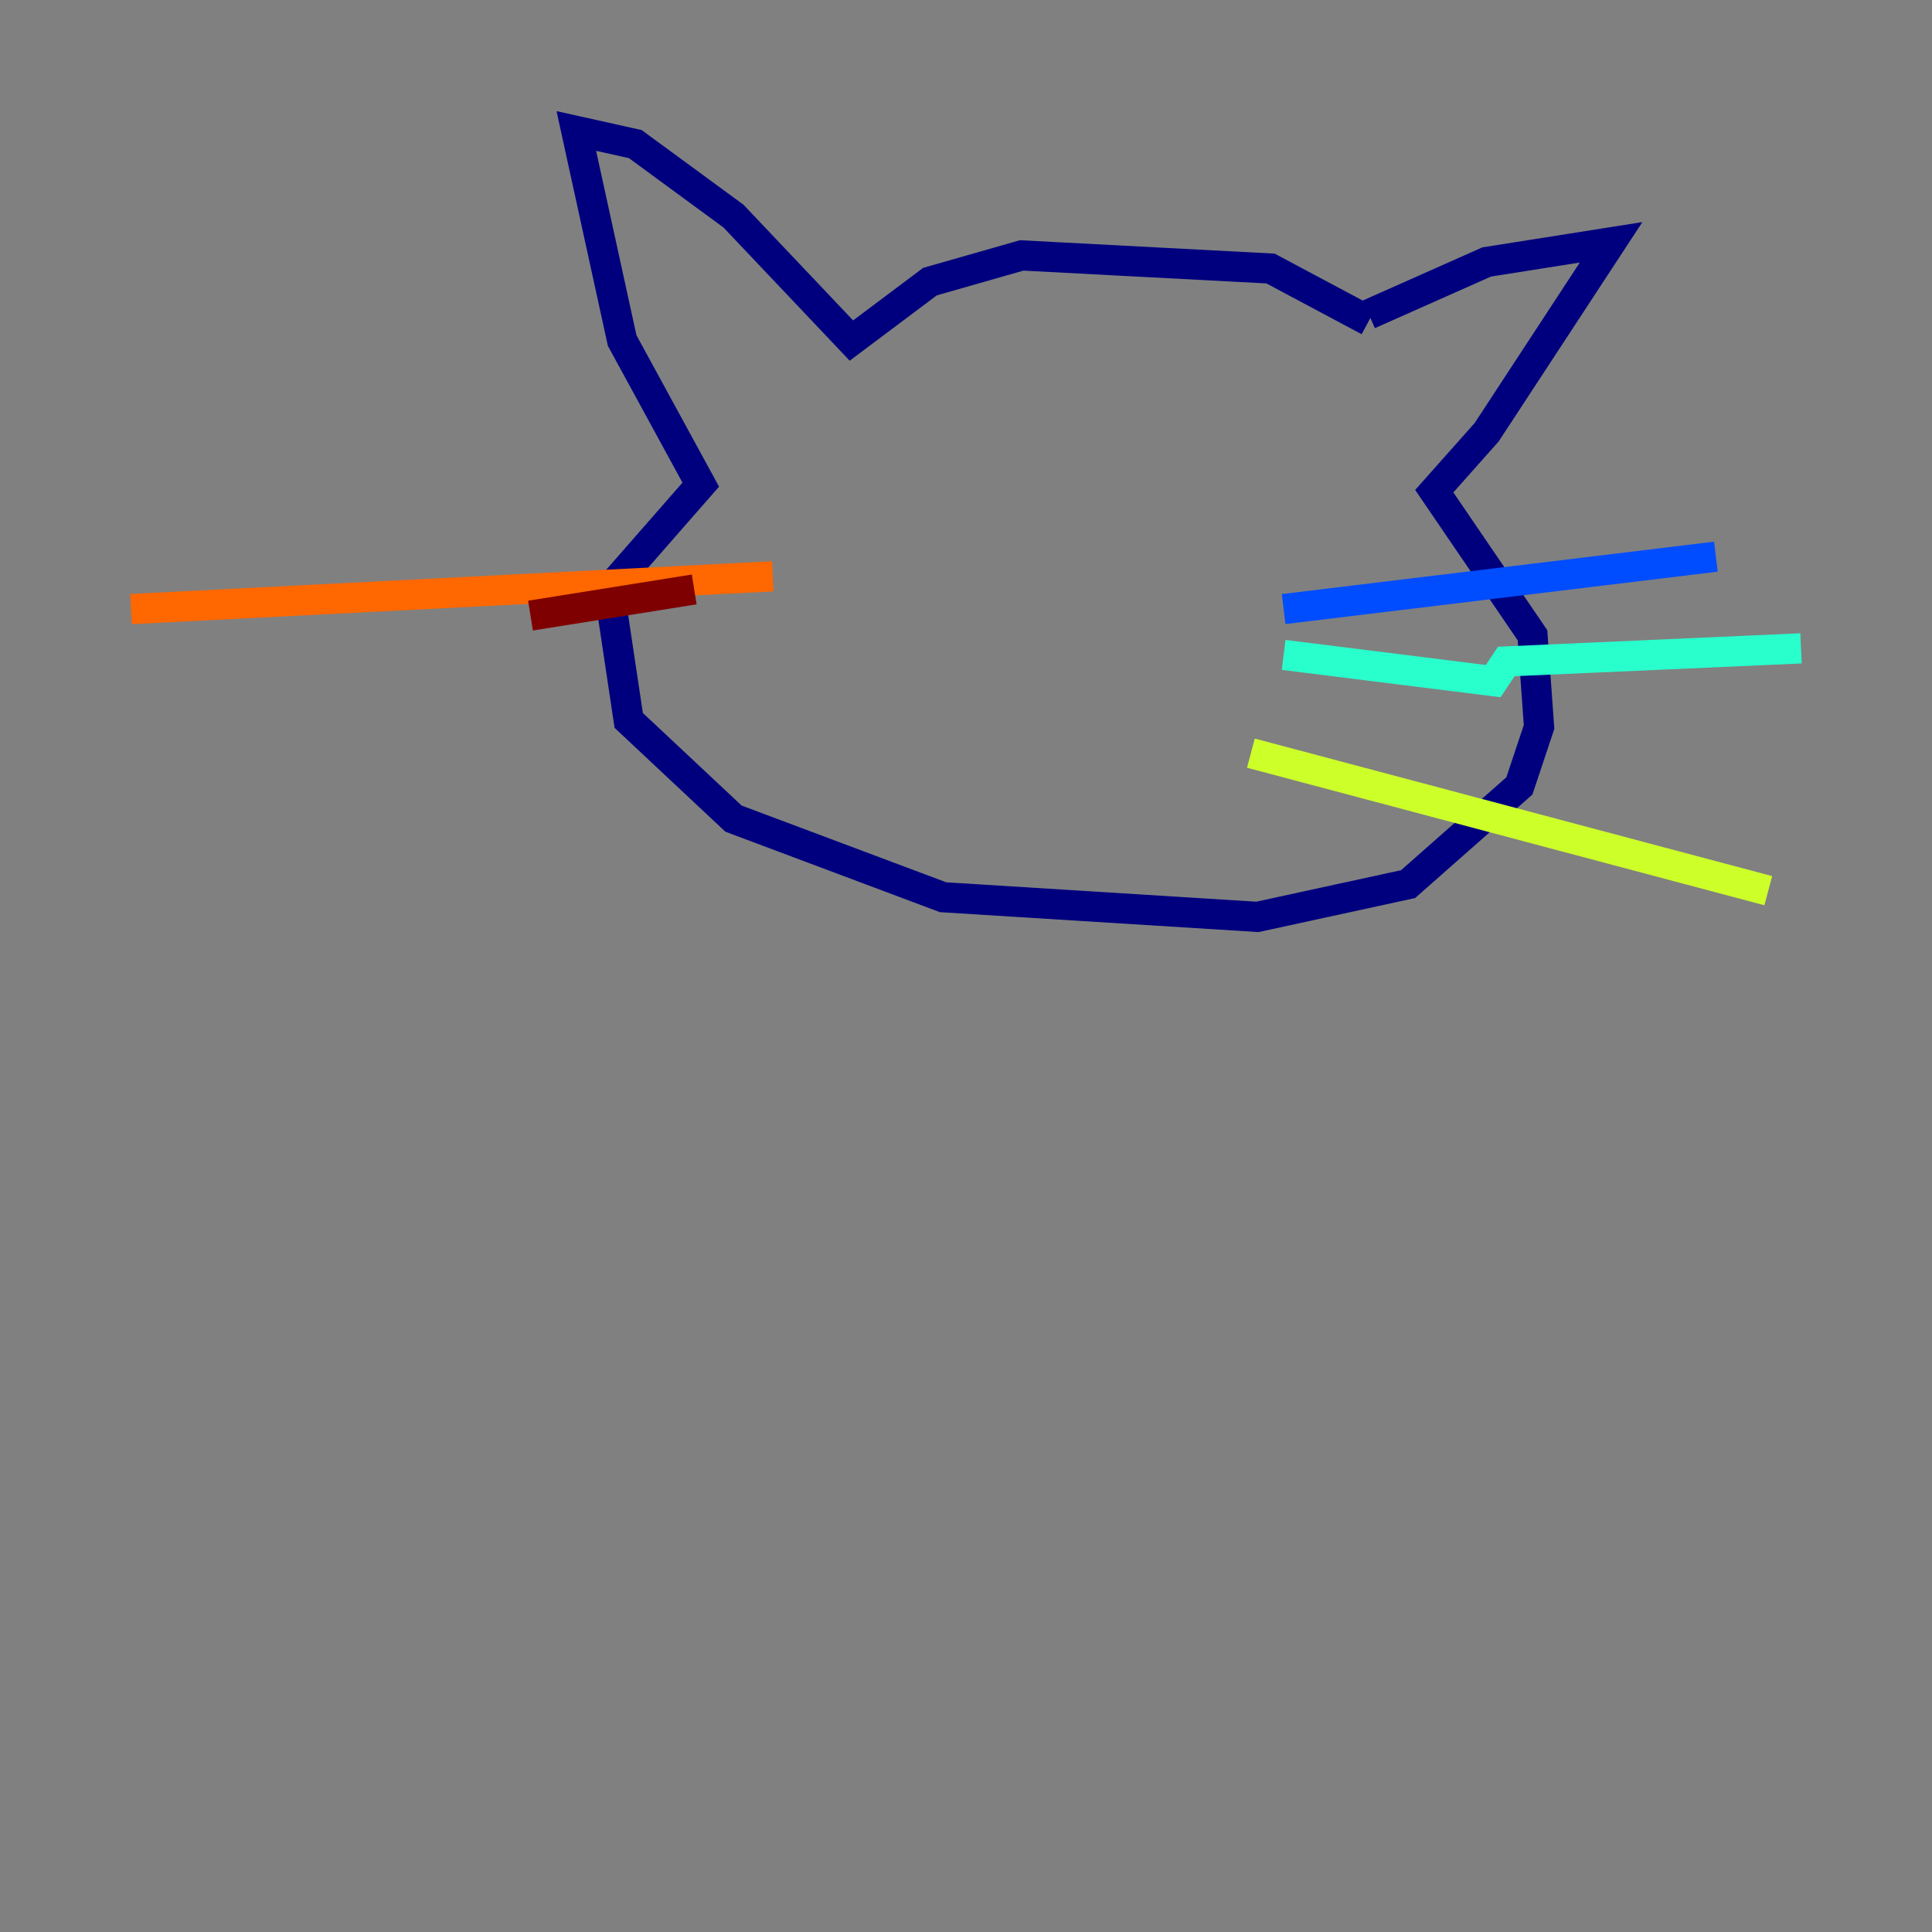 <?xml version="1.0" encoding="utf-8" ?>
<svg baseProfile="tiny" height="128" version="1.2" viewBox="0,0,128,128" width="128" xmlns="http://www.w3.org/2000/svg" xmlns:ev="http://www.w3.org/2001/xml-events" xmlns:xlink="http://www.w3.org/1999/xlink"><rect x="0" y="0" width="128" height="128" fill="#808080" stroke="none"/><defs /><polyline fill="none" points="90.685,21.261 84.176,17.79 67.688,16.922 61.614,18.658 56.407,22.563 48.597,14.319 42.088,9.546 38.183,8.678 41.22,22.563 46.427,32.108 40.352,39.051 41.654,47.729 48.597,54.237 62.481,59.444 83.308,60.746 93.288,58.576 100.664,52.068 101.966,48.163 101.532,42.088 95.024,32.542 98.495,28.637 106.739,16.054 98.495,17.356 90.685,20.827" stroke="#00007f" stroke-width="2" /><polyline fill="none" points="85.044,40.352 113.681,36.881" stroke="#004cff" stroke-width="2" /><polyline fill="none" points="85.044,43.39 98.929,45.125 99.797,43.824 119.322,42.956" stroke="#29ffcd" stroke-width="2" /><polyline fill="none" points="82.875,49.898 117.153,59.01" stroke="#cdff29" stroke-width="2" /><polyline fill="none" points="51.2,38.183 8.678,40.352" stroke="#ff6700" stroke-width="2" /><polyline fill="none" points="45.993,39.051 35.146,40.786" stroke="#7f0000" stroke-width="2" /></svg>